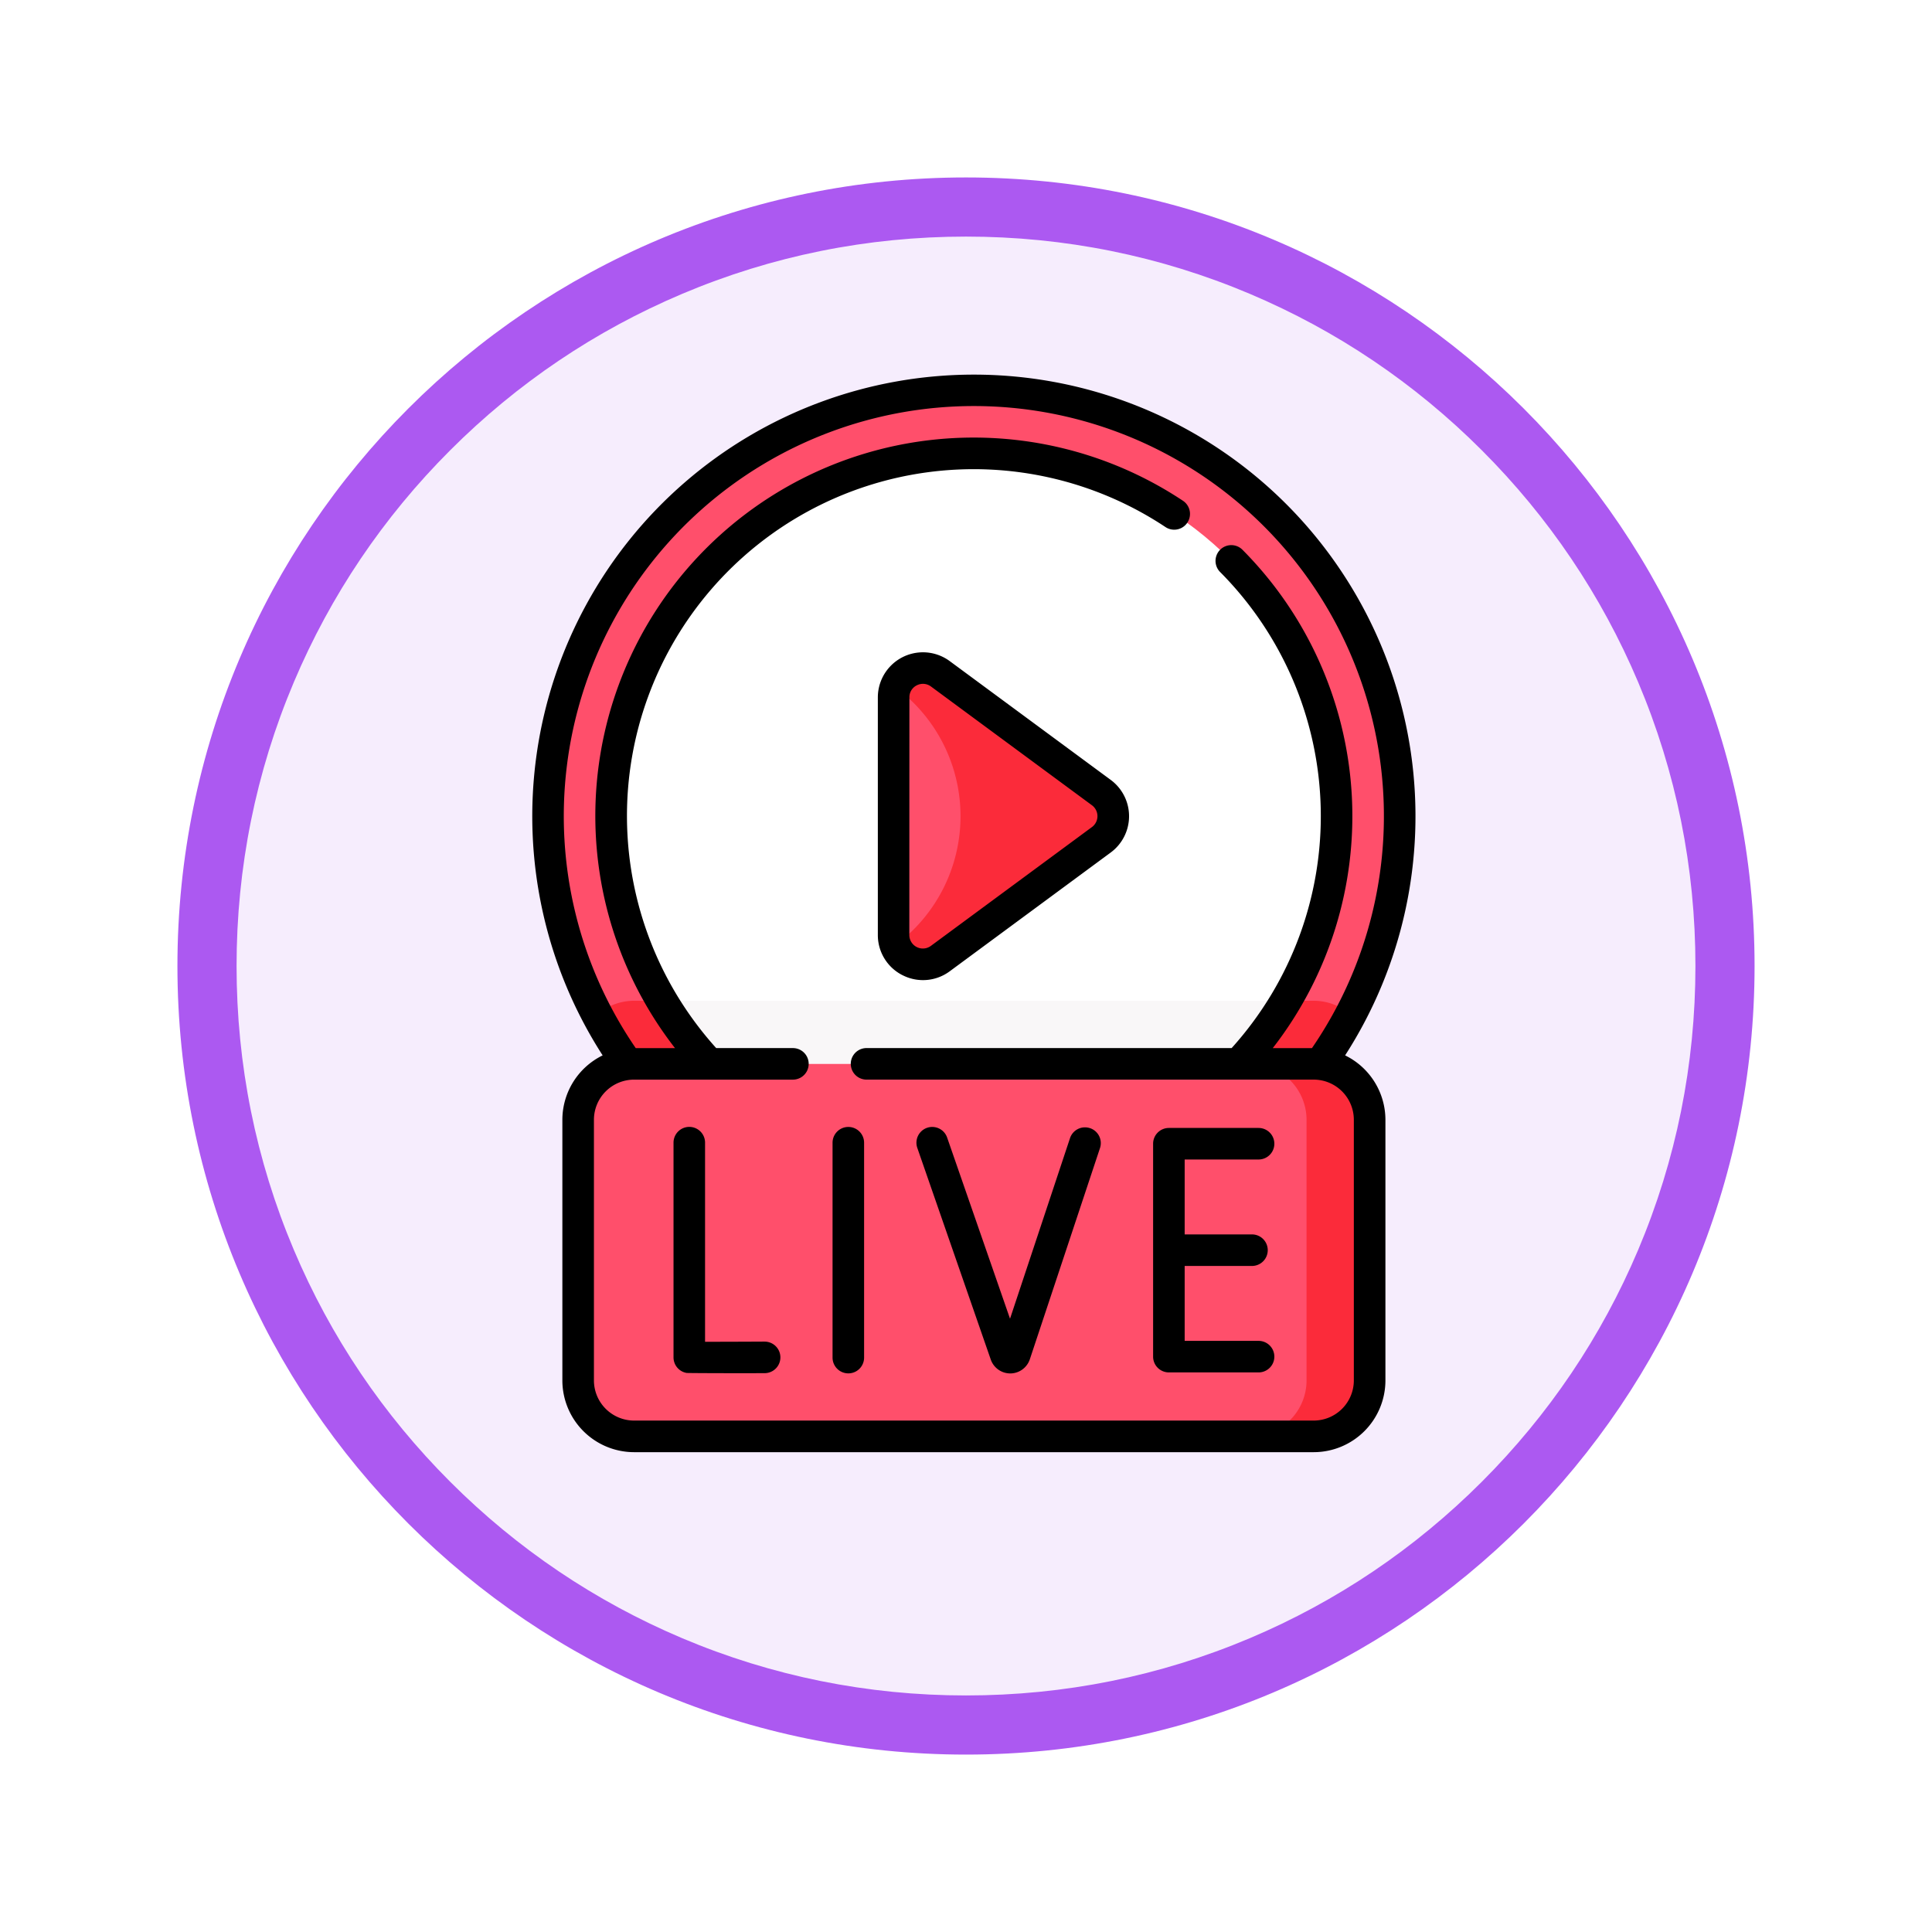 <svg xmlns="http://www.w3.org/2000/svg" xmlns:xlink="http://www.w3.org/1999/xlink" width="98" height="98" viewBox="0 0 98 98">
  <defs>
    <filter id="Trazado_982548" x="0" y="0" width="98" height="98" filterUnits="userSpaceOnUse">
      <feOffset dy="3" input="SourceAlpha"/>
      <feGaussianBlur stdDeviation="3" result="blur"/>
      <feFlood flood-opacity="0.161"/>
      <feComposite operator="in" in2="blur"/>
      <feComposite in="SourceGraphic"/>
    </filter>
  </defs>
  <g id="Grupo_1162716" data-name="Grupo 1162716" transform="translate(-813 -2266)">
    <g id="Grupo_1162519" data-name="Grupo 1162519" transform="translate(0 172.96)">
      <g id="Grupo_1162329" data-name="Grupo 1162329" transform="translate(630 1078.041)">
        <g id="Grupo_1155642" data-name="Grupo 1155642" transform="translate(0 166)">
          <g id="Grupo_1154380" data-name="Grupo 1154380" transform="translate(-9 -1247)">
            <g id="Grupo_1149886" data-name="Grupo 1149886" transform="translate(0 -2463)">
              <g id="Grupo_1149694" data-name="Grupo 1149694" transform="translate(-9 4104)">
                <g id="Grupo_1149263" data-name="Grupo 1149263" transform="translate(210 461)">
                  <g transform="matrix(1, 0, 0, 1, -9, -6)" filter="url(#Trazado_982548)">
                    <g id="Trazado_982548-2" data-name="Trazado 982548" transform="translate(9 6)" fill="#f6edfd">
                      <path d="M 40 78.5 C 34.802 78.5 29.76 77.482 25.015 75.475 C 20.43 73.536 16.313 70.76 12.776 67.224 C 9.24 63.687 6.464 59.57 4.525 54.985 C 2.518 50.24 1.5 45.198 1.5 40 C 1.5 34.802 2.518 29.76 4.525 25.015 C 6.464 20.43 9.24 16.313 12.776 12.776 C 16.313 9.24 20.43 6.464 25.015 4.525 C 29.76 2.518 34.802 1.5 40 1.5 C 45.198 1.5 50.24 2.518 54.985 4.525 C 59.57 6.464 63.687 9.24 67.224 12.776 C 70.76 16.313 73.536 20.43 75.475 25.015 C 77.482 29.76 78.5 34.802 78.5 40 C 78.5 45.198 77.482 50.24 75.475 54.985 C 73.536 59.57 70.76 63.687 67.224 67.224 C 63.687 70.76 59.57 73.536 54.985 75.475 C 50.24 77.482 45.198 78.5 40 78.5 Z" stroke="none"/>
                      <path d="M 40 3 C 35.004 3 30.158 3.978 25.599 5.906 C 21.193 7.77 17.236 10.438 13.837 13.837 C 10.438 17.236 7.77 21.193 5.906 25.599 C 3.978 30.158 3 35.004 3 40 C 3 44.996 3.978 49.842 5.906 54.401 C 7.77 58.807 10.438 62.764 13.837 66.163 C 17.236 69.562 21.193 72.23 25.599 74.094 C 30.158 76.022 35.004 77 40 77 C 44.996 77 49.842 76.022 54.401 74.094 C 58.807 72.23 62.764 69.562 66.163 66.163 C 69.562 62.764 72.23 58.807 74.094 54.401 C 76.022 49.842 77 44.996 77 40 C 77 35.004 76.022 30.158 74.094 25.599 C 72.23 21.193 69.562 17.236 66.163 13.837 C 62.764 10.438 58.807 7.77 54.401 5.906 C 49.842 3.978 44.996 3 40 3 M 40 0 C 62.091 0 80 17.909 80 40 C 80 62.091 62.091 80 40 80 C 17.909 80 0 62.091 0 40 C 0 17.909 17.909 0 40 0 Z" stroke="none" fill="#ac59f1"/>
                    </g>
                  </g>
                </g>
              </g>
            </g>
          </g>
        </g>
      </g>
    </g>
    <g id="instagram-en-vivo" transform="translate(793.82 2285)">
      <g id="Grupo_1162715" data-name="Grupo 1162715" transform="translate(46.98 0.801)">
        <circle id="Elipse_12416" data-name="Elipse 12416" cx="21.6" cy="21.6" r="21.6" fill="#ff4f6b"/>
        <path id="Trazado_996864" data-name="Trazado 996864" d="M113.335,297.53H78.861a2.826,2.826,0,0,0-1.874.708,21.605,21.605,0,0,0,38.222,0A2.825,2.825,0,0,0,113.335,297.53Z" transform="translate(-74.498 -266.567)" fill="#fb2b3a"/>
        <circle id="Elipse_12417" data-name="Elipse 12417" cx="18.397" cy="18.397" r="18.397" transform="translate(3.203 3.203)" fill="#fff"/>
        <g id="Grupo_1162714" data-name="Grupo 1162714" transform="translate(1.526 30.963)">
          <path id="Trazado_996865" data-name="Trazado 996865" d="M107.722,297.53a18.386,18.386,0,0,0,31.66,0Z" transform="translate(-103.478 -297.53)" fill="#f9f7f8"/>
          <path id="Trazado_996866" data-name="Trazado 996866" d="M105.28,346.423H70.806a2.837,2.837,0,0,1-2.837-2.837V330.367a2.837,2.837,0,0,1,2.837-2.837H105.28a2.837,2.837,0,0,1,2.837,2.837v13.219A2.837,2.837,0,0,1,105.28,346.423Z" transform="translate(-67.969 -324.327)" fill="#ff4f6b"/>
          <path id="Trazado_996867" data-name="Trazado 996867" d="M390.659,327.53h-3.2a2.837,2.837,0,0,1,2.837,2.837v13.219a2.837,2.837,0,0,1-2.837,2.837h3.2a2.837,2.837,0,0,0,2.837-2.837V330.367A2.837,2.837,0,0,0,390.659,327.53Z" transform="translate(-353.348 -324.327)" fill="#fb2b3a"/>
        </g>
        <path id="Trazado_996868" data-name="Trazado 996868" d="M217.867,152.968v-12.05a1.488,1.488,0,0,1,2.371-1.2l8.166,6.025a1.488,1.488,0,0,1,0,2.394l-8.166,6.025A1.488,1.488,0,0,1,217.867,152.968Z" transform="translate(-200.338 -125.343)" fill="#ff4f6b"/>
        <path id="Trazado_996869" data-name="Trazado 996869" d="M229.159,145.745l-8.166-6.025a1.49,1.49,0,0,0-2.281.68,8.13,8.13,0,0,1,0,13.084,1.49,1.49,0,0,0,2.281.68l8.166-6.025A1.488,1.488,0,0,0,229.159,145.745Z" transform="translate(-201.093 -125.342)" fill="#fb2b3a"/>
      </g>
      <path id="Trazado_996870" data-name="Trazado 996870" d="M64.965,30.468a2.277,2.277,0,0,0,2.39-.2l8.166-6.025a2.288,2.288,0,0,0,0-3.683l-8.166-6.025a2.288,2.288,0,0,0-3.647,1.841v12.05a2.277,2.277,0,0,0,1.257,2.043Zm.344-14.093a.67.67,0,0,1,.377-.613.683.683,0,0,1,.717.06l8.166,6.025a.687.687,0,0,1,0,1.105L66.4,28.979a.687.687,0,0,1-1.095-.553ZM57.955,49.052h0c-.9.005-2.2.01-3.011.009v-10.1a.8.8,0,0,0-1.6,0V49.853a.8.8,0,0,0,.665.789c.057.01,2.722.018,3.956.011a.8.8,0,0,0,0-1.6ZM87.41,34.534a22.4,22.4,0,1,0-37.661,0A3.642,3.642,0,0,0,47.706,37.8V51.023a3.642,3.642,0,0,0,3.638,3.638H85.817a3.642,3.642,0,0,0,3.638-3.638V37.8A3.642,3.642,0,0,0,87.41,34.534Zm.443,16.488a2.039,2.039,0,0,1-2.036,2.036H51.343a2.039,2.039,0,0,1-2.036-2.036V37.8a2.039,2.039,0,0,1,2.036-2.036H59.4a.8.8,0,0,0,0-1.6H55.509A17.587,17.587,0,0,1,78.3,7.736.8.8,0,1,0,79.183,6.4,19.189,19.189,0,0,0,53.42,34.166H51.428a20.8,20.8,0,1,1,34.3,0H83.74A19.165,19.165,0,0,0,82.191,8.874.8.8,0,0,0,81.055,10a17.564,17.564,0,0,1,.6,24.163H63.135a.8.8,0,0,0,0,1.6H85.817A2.039,2.039,0,0,1,87.853,37.8ZM83.021,39.815a.8.8,0,1,0,0-1.6h-4.55a.8.8,0,0,0-.8.8v10.8a.8.8,0,0,0,.8.8h4.55a.8.8,0,0,0,0-1.6H79.272v-3.8h3.414a.8.8,0,0,0,0-1.6H79.272v-3.8Zm-8.553-1.59a.8.8,0,0,0-1.012.507l-3.043,9.16-3.19-9.19a.8.8,0,1,0-1.513.525l3.728,10.74a1.048,1.048,0,0,0,.986.7h.007a1.049,1.049,0,0,0,.986-.715l3.558-10.711A.8.8,0,0,0,74.468,38.224Zm-12.257-.061a.8.8,0,0,0-.8.8v10.9a.8.8,0,0,0,1.6,0v-10.9a.8.8,0,0,0-.8-.8Z"/>
    </g>
  </g>
</svg>
